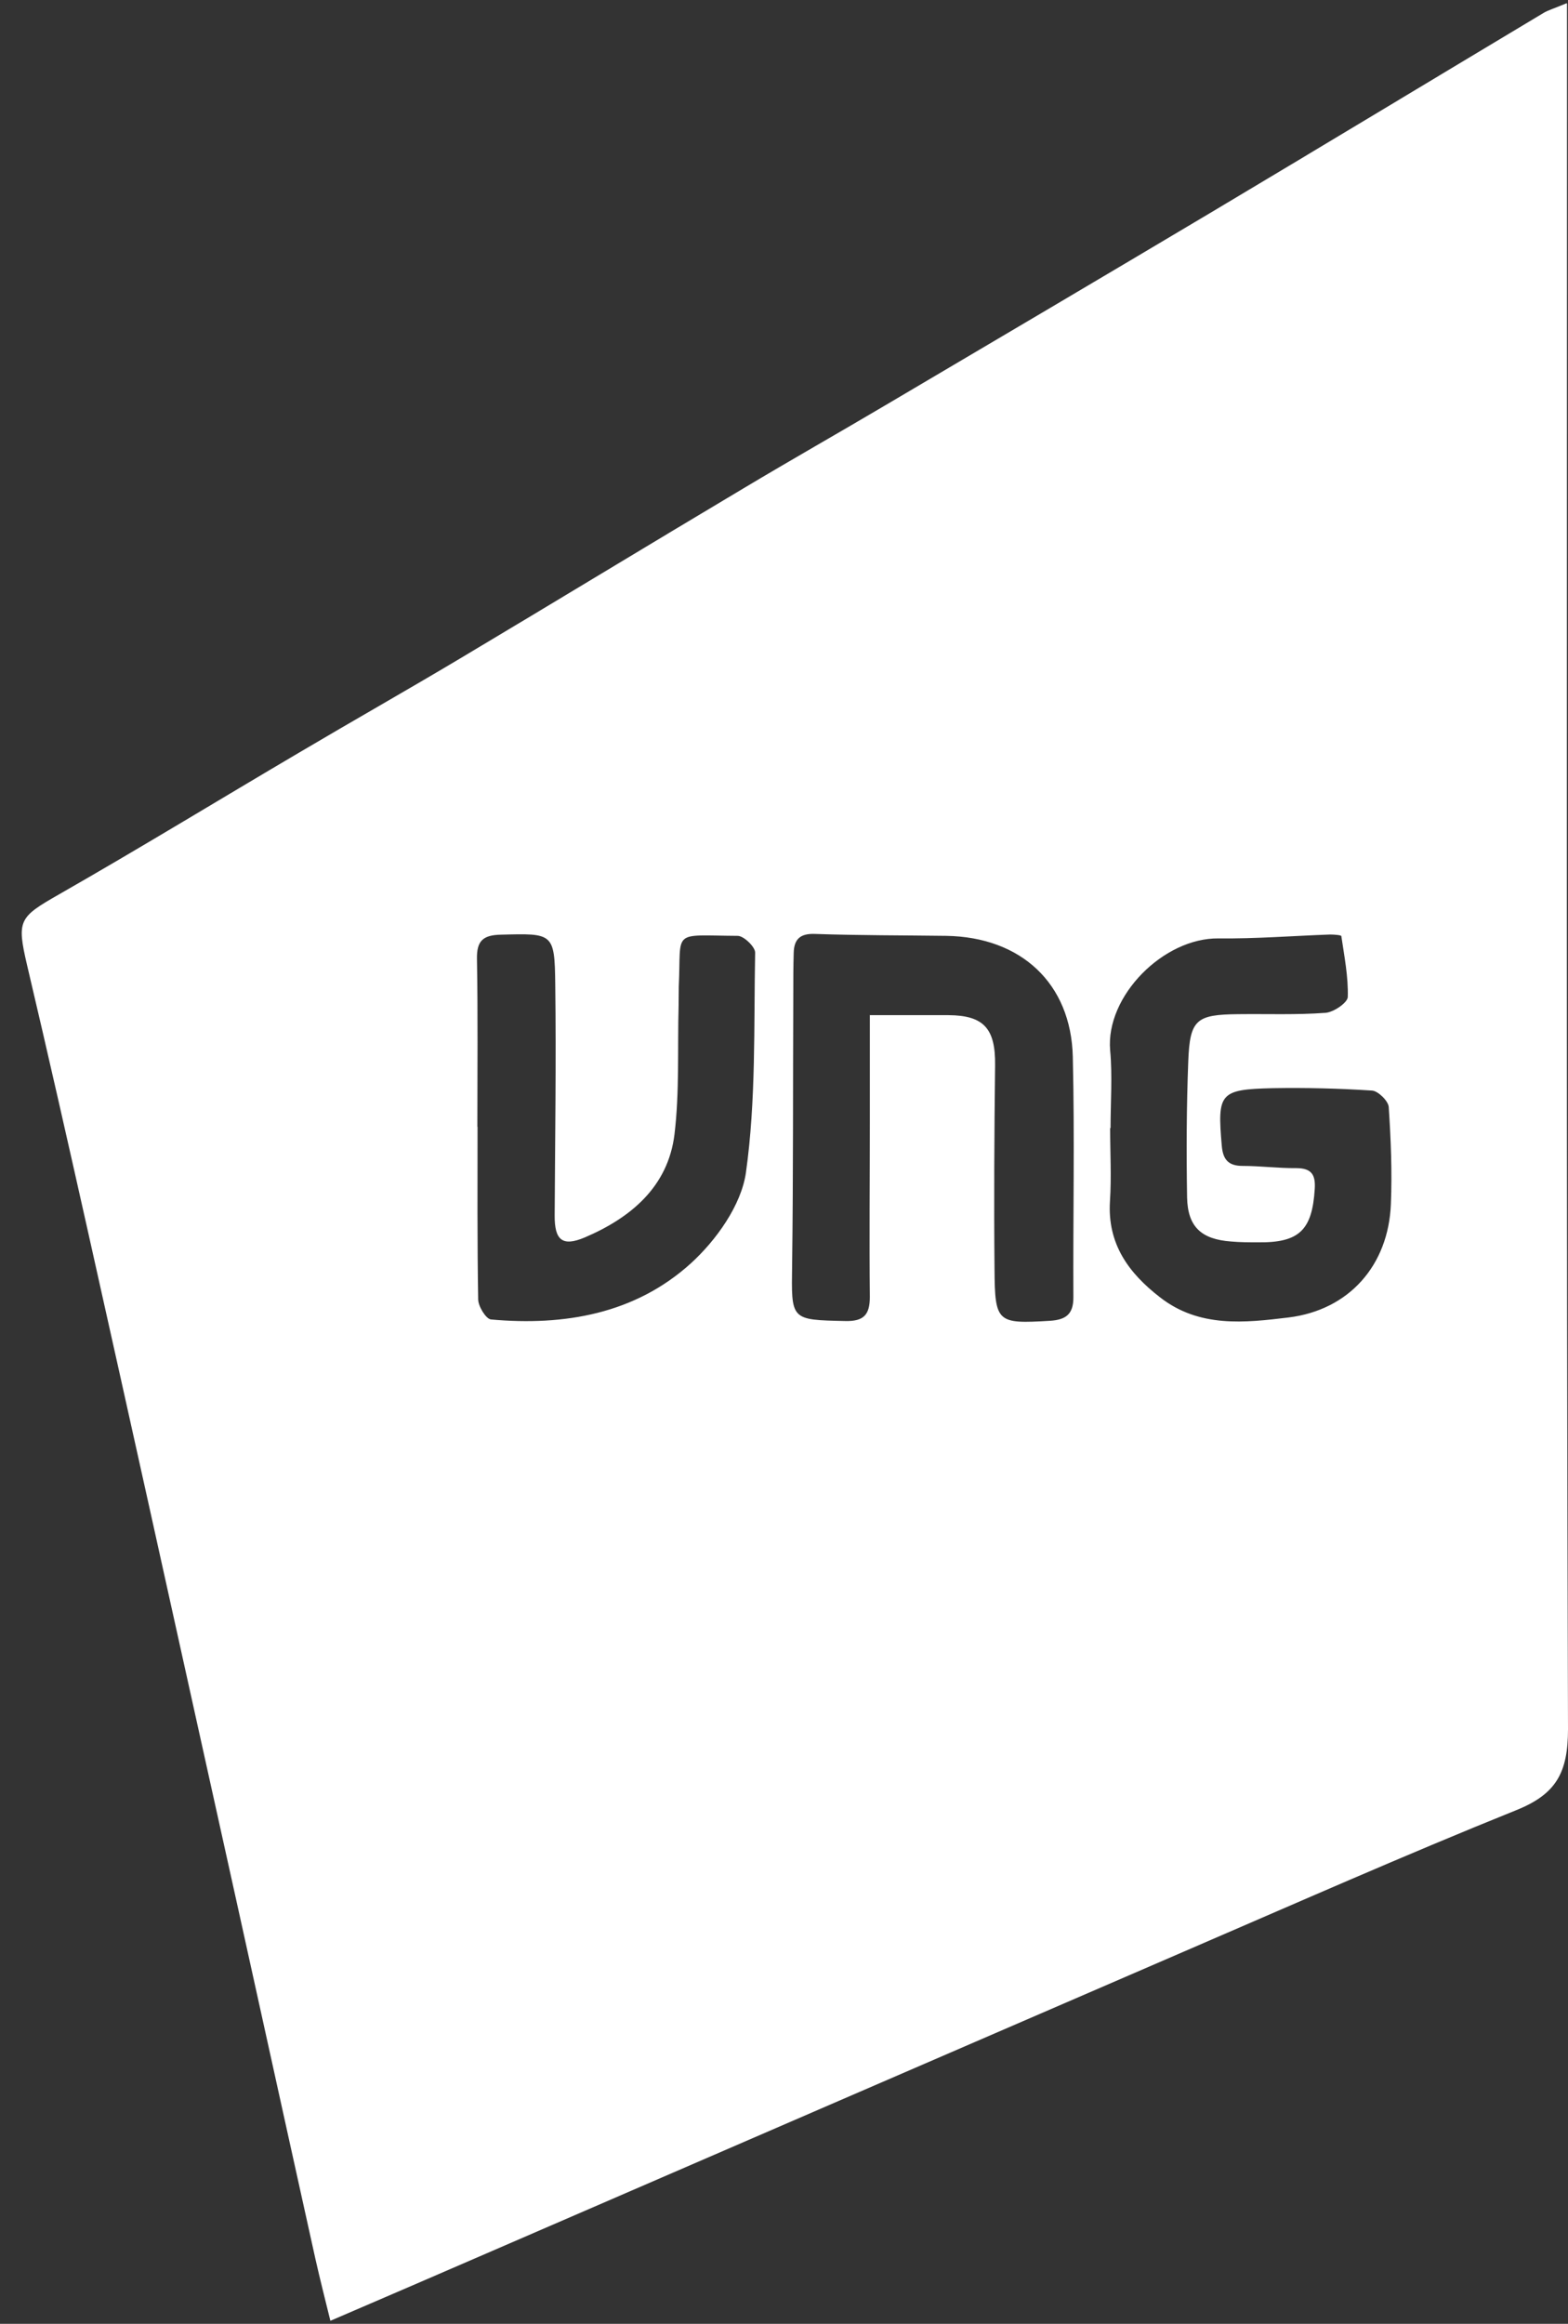 <svg width="27" height="40" viewBox="0 0 27 40" fill="none" xmlns="http://www.w3.org/2000/svg">
<rect x="0" y="0" width="27" height="40" fill="#333333" stroke="none"/>
<path d="M26.983 0.063C26.983 0.626 26.983 1.084 26.983 1.539C26.983 10.946 26.97 20.356 27 29.763C27 30.518 26.794 30.885 26.103 31.161C24.179 31.936 22.281 32.776 20.374 33.598C16.41 35.31 12.45 37.026 8.486 38.741C7.57 39.139 6.653 39.533 5.689 39.948C5.601 39.591 5.51 39.233 5.429 38.873C4.826 36.153 4.23 33.43 3.626 30.71C2.929 27.555 2.231 24.4 1.526 21.249C1.179 19.699 0.829 18.152 0.465 16.608C0.286 15.84 0.327 15.789 1.011 15.398C2.403 14.603 3.771 13.767 5.15 12.955C6.073 12.409 7.01 11.879 7.93 11.33C9.558 10.359 11.176 9.375 12.804 8.405C13.616 7.919 14.442 7.451 15.257 6.969C17.131 5.863 19.005 4.758 20.872 3.646C22.777 2.51 24.674 1.364 26.575 0.225C26.653 0.177 26.747 0.151 26.976 0.056L26.983 0.063ZM19.116 19.419C19.116 19.837 19.14 20.258 19.113 20.673C19.066 21.411 19.433 21.913 19.979 22.334C20.653 22.857 21.435 22.769 22.187 22.678C23.232 22.55 23.909 21.778 23.95 20.727C23.973 20.171 23.95 19.611 23.913 19.055C23.906 18.951 23.73 18.779 23.626 18.772C23.056 18.735 22.483 18.721 21.914 18.731C21 18.752 20.96 18.816 21.038 19.719C21.058 19.958 21.149 20.069 21.398 20.069C21.705 20.069 22.012 20.11 22.318 20.107C22.585 20.107 22.655 20.221 22.639 20.467C22.595 21.178 22.369 21.394 21.658 21.384C21.503 21.384 21.351 21.384 21.199 21.37C20.687 21.333 20.451 21.118 20.441 20.612C20.428 19.83 20.431 19.052 20.461 18.27C20.488 17.548 20.599 17.464 21.321 17.457C21.823 17.451 22.325 17.471 22.824 17.434C22.965 17.424 23.205 17.259 23.208 17.161C23.218 16.814 23.148 16.46 23.097 16.113C23.097 16.096 22.972 16.086 22.905 16.086C22.264 16.109 21.624 16.16 20.984 16.153C20.037 16.14 19.036 17.144 19.116 18.078C19.157 18.519 19.123 18.971 19.123 19.416L19.116 19.419ZM14.971 17.474C15.47 17.474 15.901 17.474 16.333 17.474C16.943 17.478 17.142 17.707 17.135 18.334C17.121 19.507 17.114 20.676 17.125 21.849C17.131 22.769 17.172 22.789 18.078 22.735C18.355 22.718 18.483 22.621 18.483 22.334C18.476 20.953 18.506 19.571 18.473 18.189C18.442 16.925 17.58 16.13 16.296 16.109C15.544 16.099 14.789 16.102 14.037 16.076C13.778 16.065 13.673 16.166 13.667 16.402C13.66 16.638 13.66 16.878 13.66 17.114C13.653 18.664 13.66 20.211 13.64 21.761C13.626 22.729 13.606 22.718 14.56 22.739C14.873 22.745 14.978 22.631 14.978 22.324C14.968 21.32 14.978 20.316 14.978 19.311C14.978 18.715 14.978 18.118 14.978 17.471L14.971 17.474ZM8.223 19.395C8.223 20.386 8.217 21.377 8.234 22.365C8.234 22.486 8.368 22.702 8.453 22.712C9.716 22.826 10.933 22.617 11.894 21.748C12.332 21.35 12.763 20.747 12.844 20.187C13.02 18.94 12.979 17.663 13.003 16.396C13.003 16.298 12.807 16.109 12.703 16.109C11.547 16.102 11.735 15.988 11.688 16.979C11.685 17.09 11.688 17.201 11.685 17.312C11.665 18.051 11.702 18.795 11.614 19.527C11.503 20.43 10.859 20.963 10.07 21.3C9.679 21.465 9.548 21.343 9.551 20.919C9.558 19.594 9.578 18.27 9.561 16.945C9.551 16.055 9.524 16.065 8.621 16.089C8.318 16.096 8.207 16.194 8.213 16.507C8.23 17.468 8.22 18.431 8.22 19.395H8.223Z" fill="white"/>
</svg>
